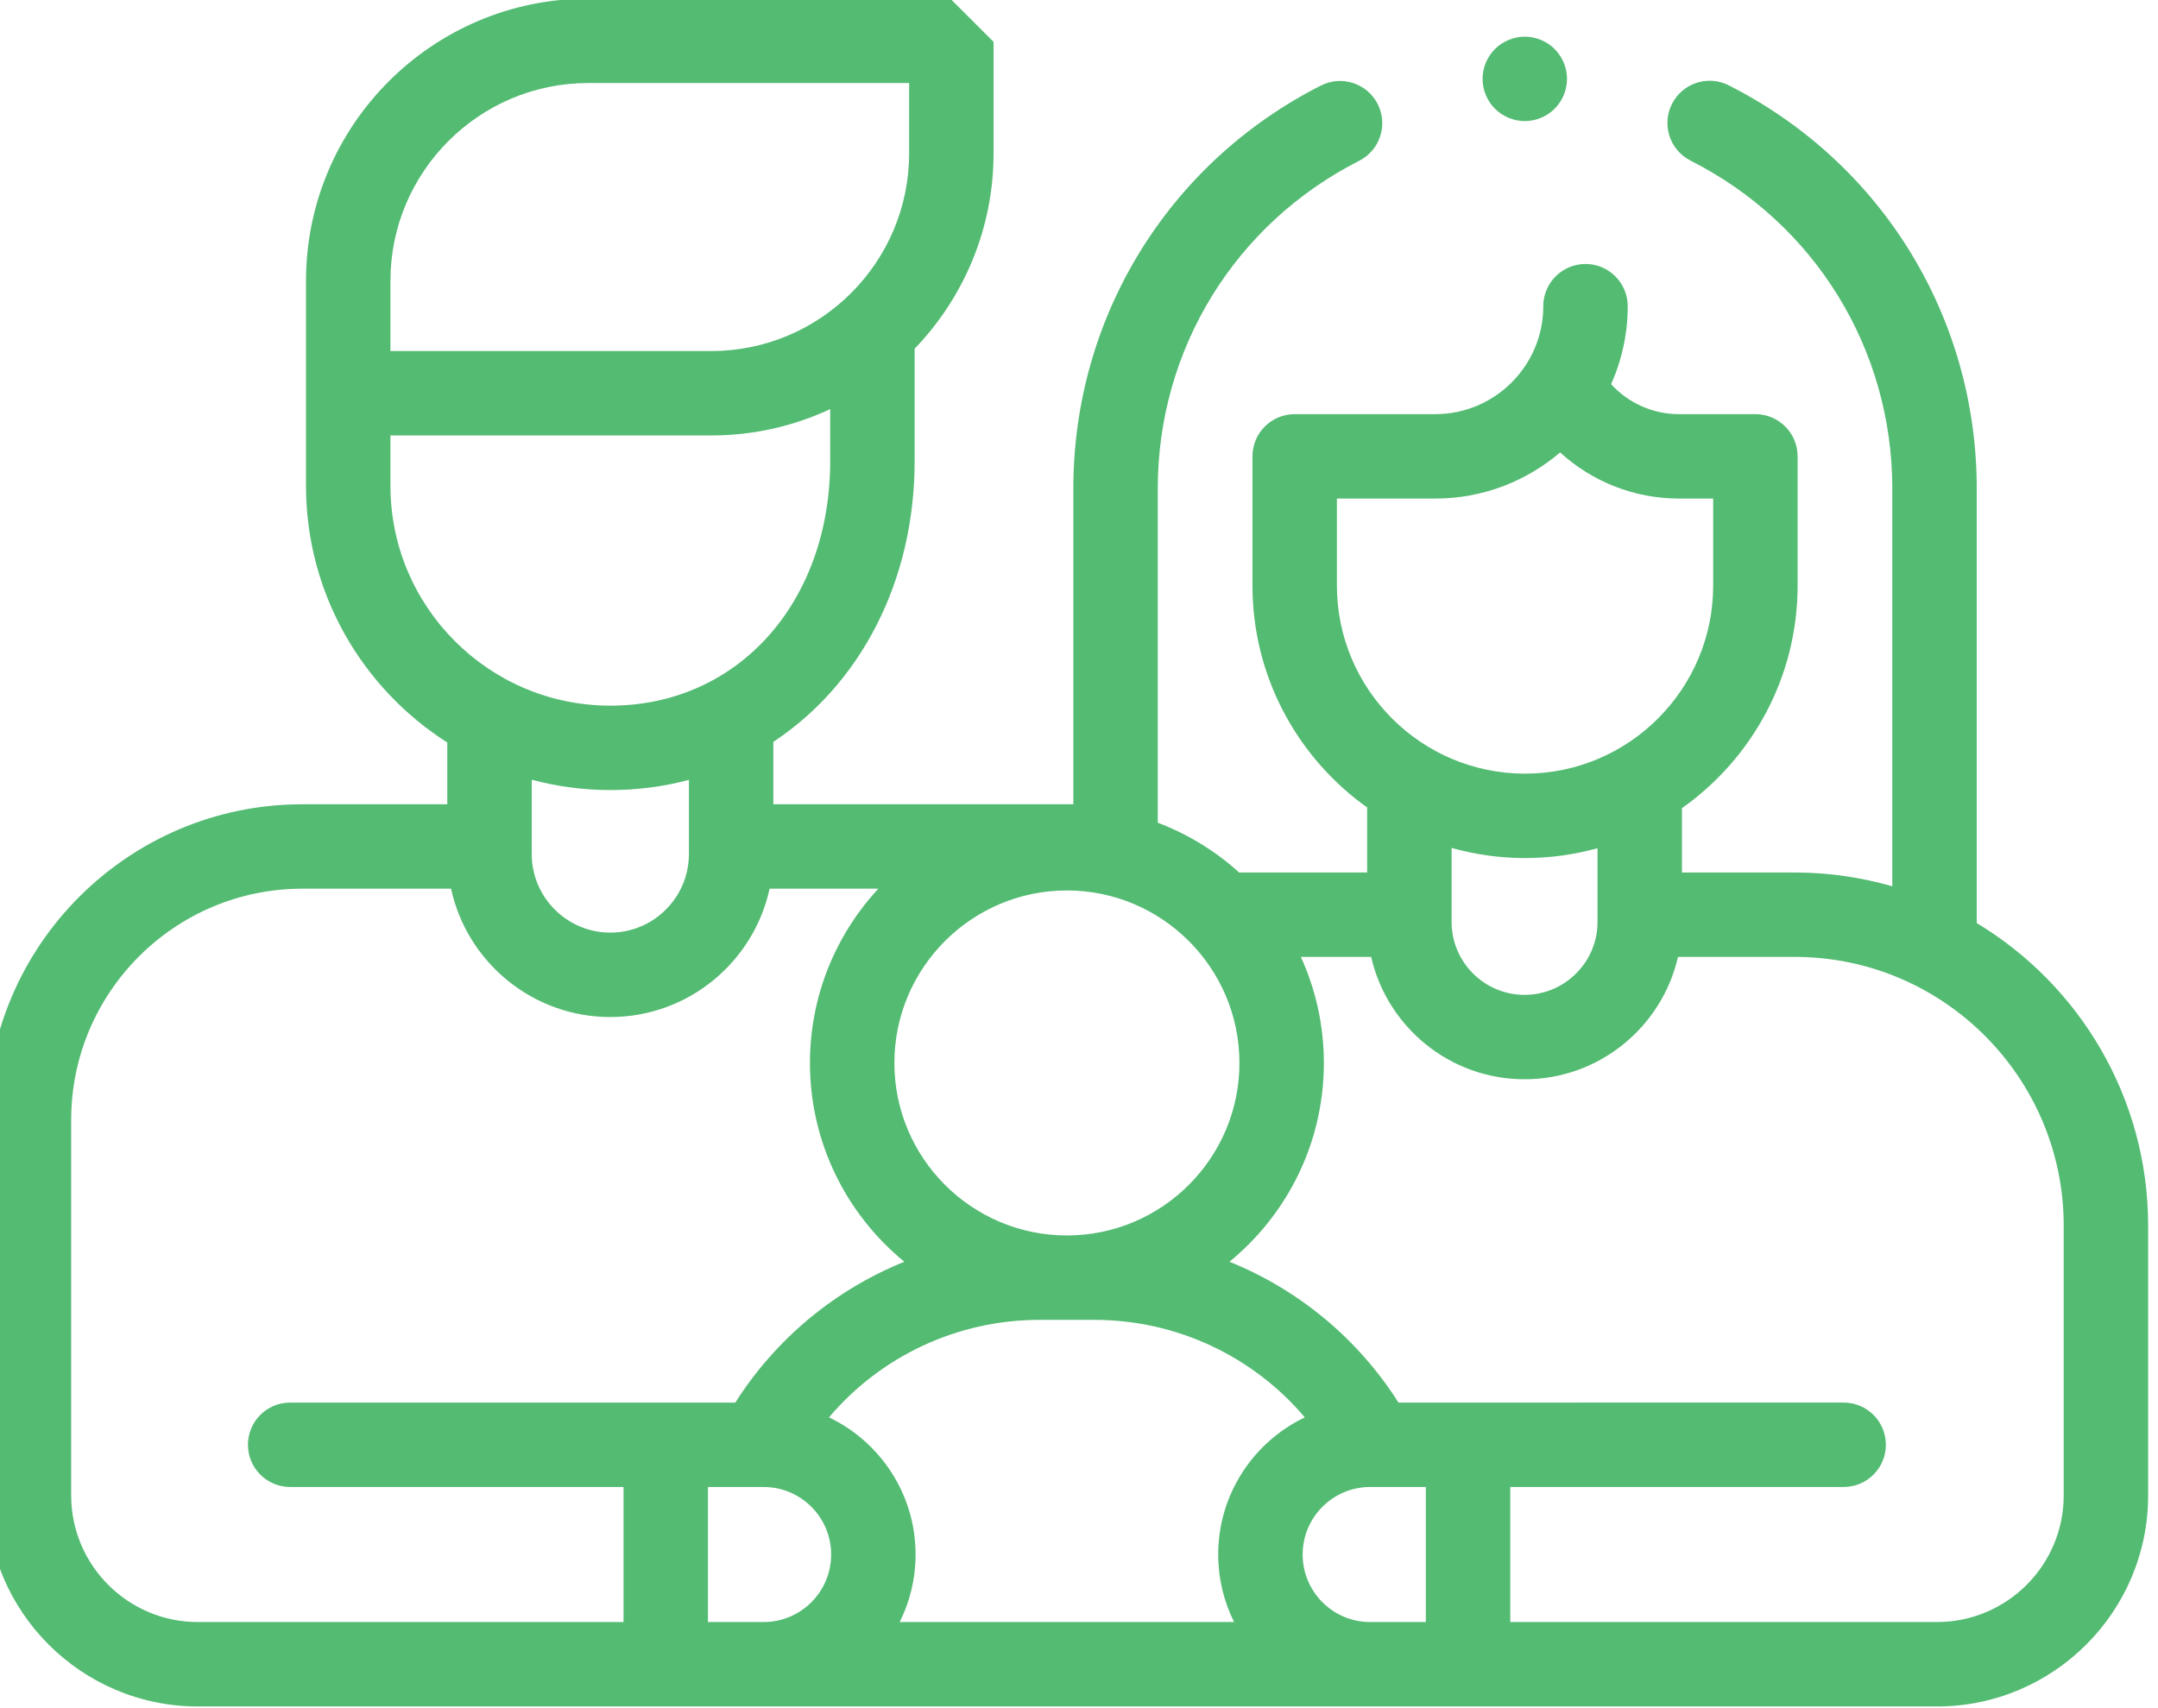 <?xml version="1.0" encoding="UTF-8" standalone="no"?>
<svg
   xmlns:dc="http://purl.org/dc/elements/1.1/"
   xmlns:cc="http://creativecommons.org/ns#"
   xmlns:rdf="http://www.w3.org/1999/02/22-rdf-syntax-ns#"
   xmlns:svg="http://www.w3.org/2000/svg"
   xmlns="http://www.w3.org/2000/svg"
   id="svg8"
   version="1.1"
   viewBox="0 0 135.467 107.231"
   height="107.231mm"
   width="135.467mm">
  <defs
     id="defs2" />
  <g
     transform="translate(0,-189.769)"
     id="layer1">
    <g
       style="fill:#54bb73;fill-opacity:1"
       transform="matrix(0.265,0,0,0.265,-0.832,161.231)"
       id="XMLID_1213_">
      <g
         style="fill:#54bb73;fill-opacity:1"
         id="XMLID_198_">
        <path
           style="fill:#54bb73;fill-opacity:1"
           id="XMLID_188_"
           d="M 471.396,326.378 V 223.432 c 0,-40.589 -22.514,-77.194 -58.755,-95.529 -4.926,-2.493 -10.944,-0.52 -13.438,4.409 -2.493,4.928 -0.52,10.944 4.408,13.437 29.475,14.912 47.784,44.678 47.784,77.683 v 94.237 c -7.339,-2.11 -15.078,-3.264 -23.086,-3.264 h -26.741 v -15.242 c 16.556,-11.702 27.396,-30.976 27.396,-52.746 v -30.608 c 0,-5.523 -4.478,-10 -10,-10 h -18.131 c -6.183,0 -11.979,-2.64 -16.042,-7.1 2.517,-5.652 3.928,-11.9 3.928,-18.476 0,-5.523 -4.478,-10 -10,-10 -5.522,0 -10,4.477 -10,10 0,14.103 -11.473,25.576 -25.575,25.576 h -33.316 c -5.522,0 -10,4.477 -10,10 v 30.608 c 0,21.672 10.743,40.869 27.172,52.586 v 15.402 h -30.322 c -5.585,-5.056 -12.114,-9.083 -19.282,-11.802 v -79.171 c 0,-32.967 18.279,-62.718 47.705,-77.643 4.926,-2.498 6.894,-8.516 4.395,-13.442 -2.498,-4.926 -8.518,-6.894 -13.441,-4.395 -36.182,18.351 -58.658,54.937 -58.658,95.479 v 74.81 H 186.333 V 283.45 c 20.403,-13.473 33.47,-37.722 33.47,-66.593 V 190.302 C 231.368,178.278 238.5,161.961 238.5,144 v -26.384 l 3.331,3.331 -13.585,-13.586 h -85.761 c -36.865,0 -66.857,29.992 -66.857,66.858 v 48.568 c 0,25.548 13.371,48.017 33.47,60.824 V 298.24 H 74.753 C 33.534,298.241 0,331.776 0,372.995 v 88.994 c 0,27.57 22.43,50 50,50 h 412 c 27.57,0 50,-22.43 50,-50 v -63.895 c 0,-30.398 -16.295,-57.057 -40.604,-71.716 z M 255.874,106.707 c -268.487,568.099 -134.244,284.05 0,0 z m 63.955,139.71 v -20.608 h 23.316 c 11.273,0 21.595,-4.123 29.56,-10.929 7.573,6.917 17.56,10.929 28.129,10.929 h 8.131 v 20.608 c 0,24.575 -19.993,44.568 -44.568,44.568 -24.575,0 -44.568,-19.994 -44.568,-44.568 z m 61.739,62.231 v 17.461 c 0,9.53 -7.754,17.284 -17.284,17.284 -9.53,0 -17.283,-7.754 -17.283,-17.284 v -17.525 c 5.539,1.552 11.368,2.4 17.396,2.4 5.946,0.001 11.7,-0.824 17.171,-2.336 z m -125.695,10.011 c 22.535,0 40.869,18.334 40.869,40.869 0,22.535 -18.334,40.869 -40.869,40.869 -22.535,0 -40.869,-18.334 -40.869,-40.869 0,-22.535 18.334,-40.869 40.869,-40.869 z M 95.628,174.221 c 0,-25.837 21.021,-46.858 46.857,-46.858 H 218.5 v 16.638 c 0,25.837 -21.021,46.858 -46.857,46.858 H 95.628 Z m 0,48.568 v -11.93 h 76.015 c 10.057,0 19.595,-2.246 28.16,-6.241 v 12.24 c 0,33.618 -21.905,58.019 -52.087,58.019 -28.722,-0.001 -52.088,-23.367 -52.088,-52.088 z m 70.705,69.666 v 17.575 c 0,10.266 -8.352,18.618 -18.617,18.618 -10.265,0 -18.618,-8.353 -18.618,-18.618 v -17.605 c 5.943,1.59 12.181,2.451 18.618,2.451 6.485,0 12.717,-0.839 18.617,-2.421 z M 150.846,491.989 H 50 c -16.542,0 -30,-13.458 -30,-30 v -88.994 c 0,-30.191 24.562,-54.754 54.753,-54.754 h 35.232 c 3.775,17.362 19.255,30.407 37.731,30.407 18.476,0 33.955,-13.046 37.73,-30.407 h 25.753 c -10.043,10.858 -16.195,25.365 -16.195,41.287 0,18.963 8.72,35.925 22.356,47.097 -16.294,6.59 -30.37,18.141 -40.035,33.364 H 71.873 c -5.522,0 -10,4.478 -10,10 0,5.522 4.478,10 10,10 h 78.973 z m 33.184,0 h -13.185 v -32 h 13.185 c 8.822,0 16,7.178 16,16 0,8.822 -7.177,16 -16,16 z m 111.449,0 h -79.212 c 2.404,-4.823 3.764,-10.255 3.764,-16 0,-14.309 -8.393,-26.693 -20.514,-32.493 12.273,-14.492 30.401,-23.099 49.844,-23.099 h 13.026 c 19.442,0 37.57,8.606 49.842,23.098 -12.121,5.8 -20.514,18.184 -20.514,32.493 0,5.747 1.36,11.178 3.764,16.001 z m 45.421,0 h -13.186 c -8.822,0 -16,-7.178 -16,-16 0,-8.822 7.178,-16 16,-16 H 340.9 Z m 151.1,-30 c 0,16.542 -13.458,30 -30,30 H 360.9 v -32 h 78.973 c 5.522,0 10,-4.478 10,-10 0,-5.522 -4.478,-10 -10,-10 H 334.42 c -9.665,-15.223 -23.74,-26.774 -40.034,-33.365 13.637,-11.172 22.356,-28.133 22.356,-47.096 0,-8.957 -1.96,-17.459 -5.449,-25.124 h 16.65 c 3.782,16.578 18.635,28.989 36.341,28.989 17.707,0 32.56,-12.412 36.342,-28.989 h 27.683 c 35.119,0 63.69,28.571 63.69,63.69 v 63.895 z" />
        <path
           style="fill:#54bb73;fill-opacity:1"
           id="XMLID_612_"
           d="m 364.34,136.379 c 2.63,0 5.21,-1.07 7.07,-2.93 1.859,-1.86 2.93,-4.44 2.93,-7.07 0,-2.64 -1.07,-5.21 -2.93,-7.07 -1.86,-1.86 -4.44,-2.93 -7.07,-2.93 -2.63,0 -5.21,1.07 -7.07,2.93 -1.859,1.86 -2.93,4.43 -2.93,7.07 0,2.63 1.07,5.21 2.93,7.07 1.86,1.86 4.44,2.93 7.07,2.93 z" />
      </g>
    </g>
  </g>
</svg>
